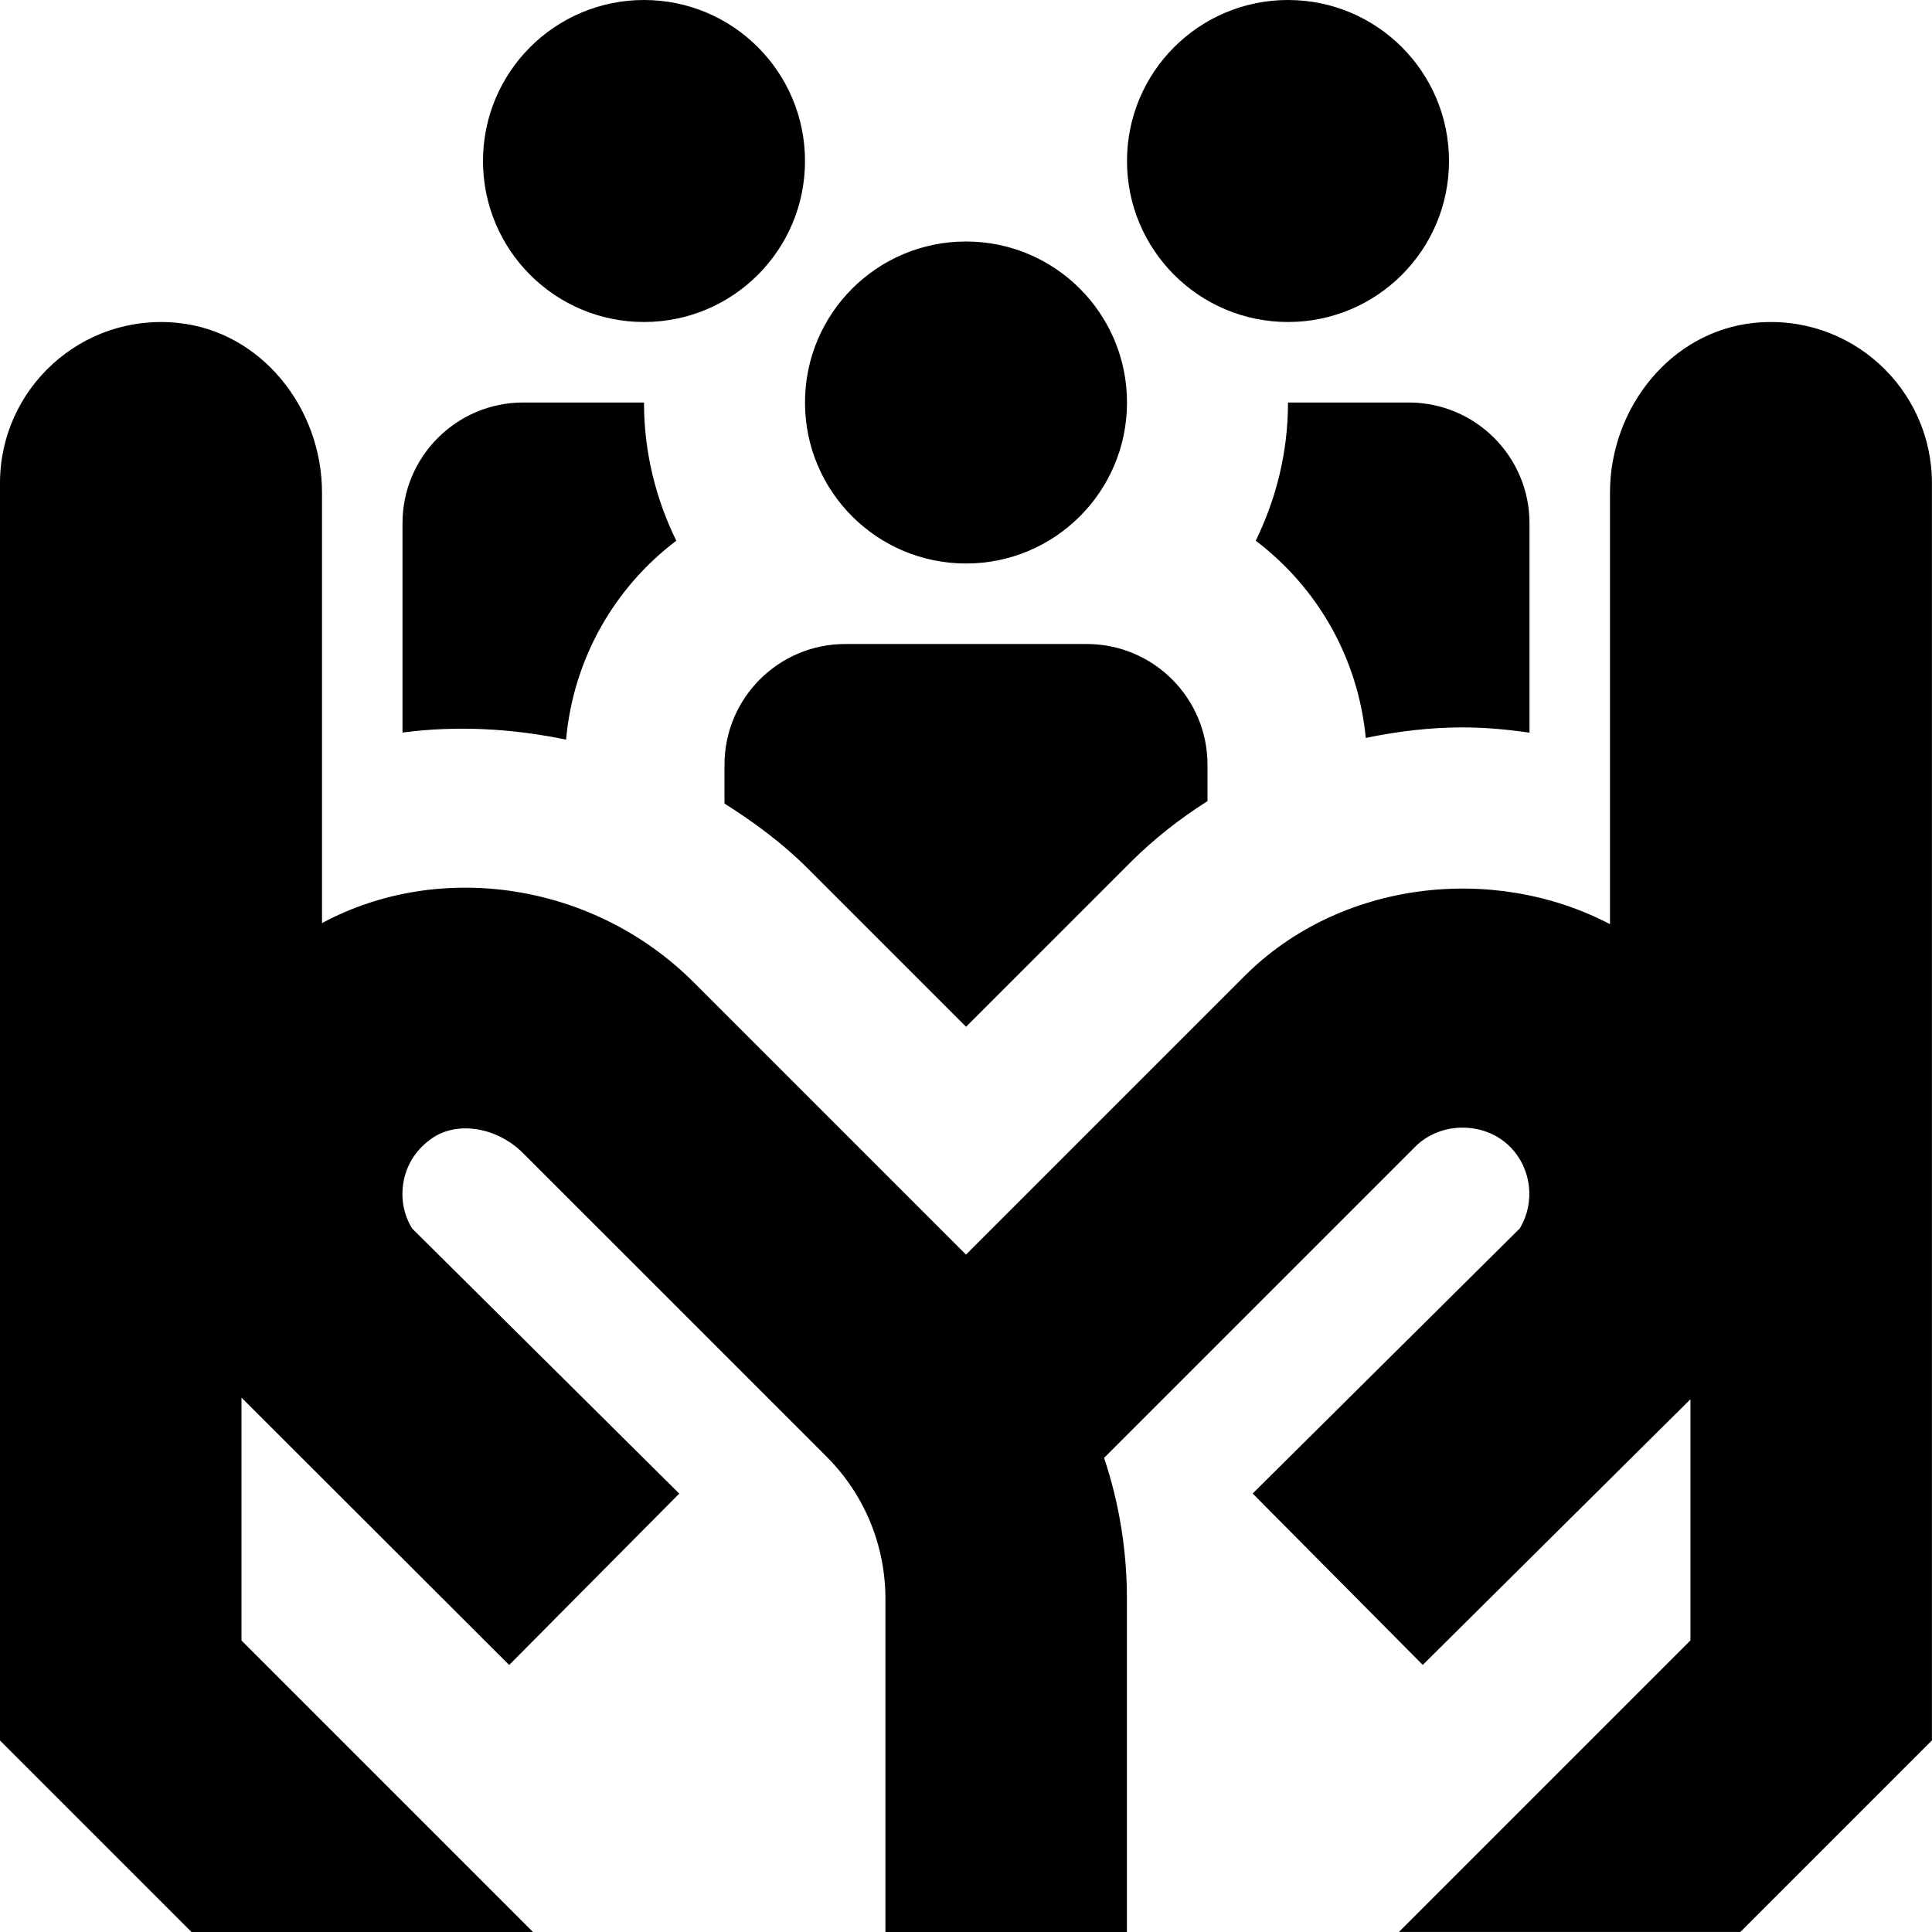 <?xml version="1.0" encoding="UTF-8"?>
<svg xmlns="http://www.w3.org/2000/svg" id="Layer_1" data-name="Layer 1" viewBox="0 0 24 24">
  <path d="m5,9.1v-2.6c0-.828.672-1.5,1.5-1.5h1.5c0,.618.147,1.198.401,1.717-.766.58-1.278,1.462-1.369,2.471-.67-.139-1.356-.177-2.032-.088Zm11-4.1c0,.618-.147,1.198-.401,1.717.761.576,1.271,1.45,1.367,2.45.393-.082.796-.131,1.204-.131.28,0,.556.026.83.065v-2.601c0-.828-.672-1.5-1.5-1.5h-1.5Zm-8-1c1.105,0,2-.895,2-2s-.895-2-2-2-2,.895-2,2,.895,2,2,2Zm4,3c1.105,0,2-.895,2-2s-.895-2-2-2-2,.895-2,2,.895,2,2,2Zm4-3c1.105,0,2-.895,2-2s-.895-2-2-2-2,.895-2,2,.895,2,2,2Zm-2.5,4h-3c-.828,0-1.5.672-1.5,1.5v.482c.367.232.719.491,1.035.807l1.966,1.966,2.047-2.047c.287-.287.608-.538.952-.756v-.452c0-.828-.672-1.5-1.5-1.5Zm8.292-3.989c-1.041.106-1.792,1.061-1.792,2.107v5.362c-1.446-.756-3.352-.542-4.538.643l-3.462,3.462-3.38-3.38c-1.242-1.243-3.157-1.525-4.62-.738v-5.349c0-1.046-.751-2.001-1.792-2.107-1.196-.122-2.208.818-2.208,1.989v15.621l2.379,2.379h4.242l-3.621-3.621v-3.017l3.325,3.321,2.113-2.129-3.319-3.294c-.102-.167-.14-.362-.11-.558.025-.158.105-.383.35-.557.315-.225.814-.146,1.139.18l3.769,3.769c.472.472.732,1.101.732,1.768v4.138h3v-4.138c0-.605-.097-1.195-.284-1.752l3.867-3.867c.314-.313.859-.314,1.174,0,.271.271.318.694.123,1.017l-3.318,3.293,2.113,2.129,3.325-3.3v2.996l-3.621,3.621h4.242l2.379-2.379V6c0-1.172-1.012-2.111-2.208-1.989Z"/>
</svg>
